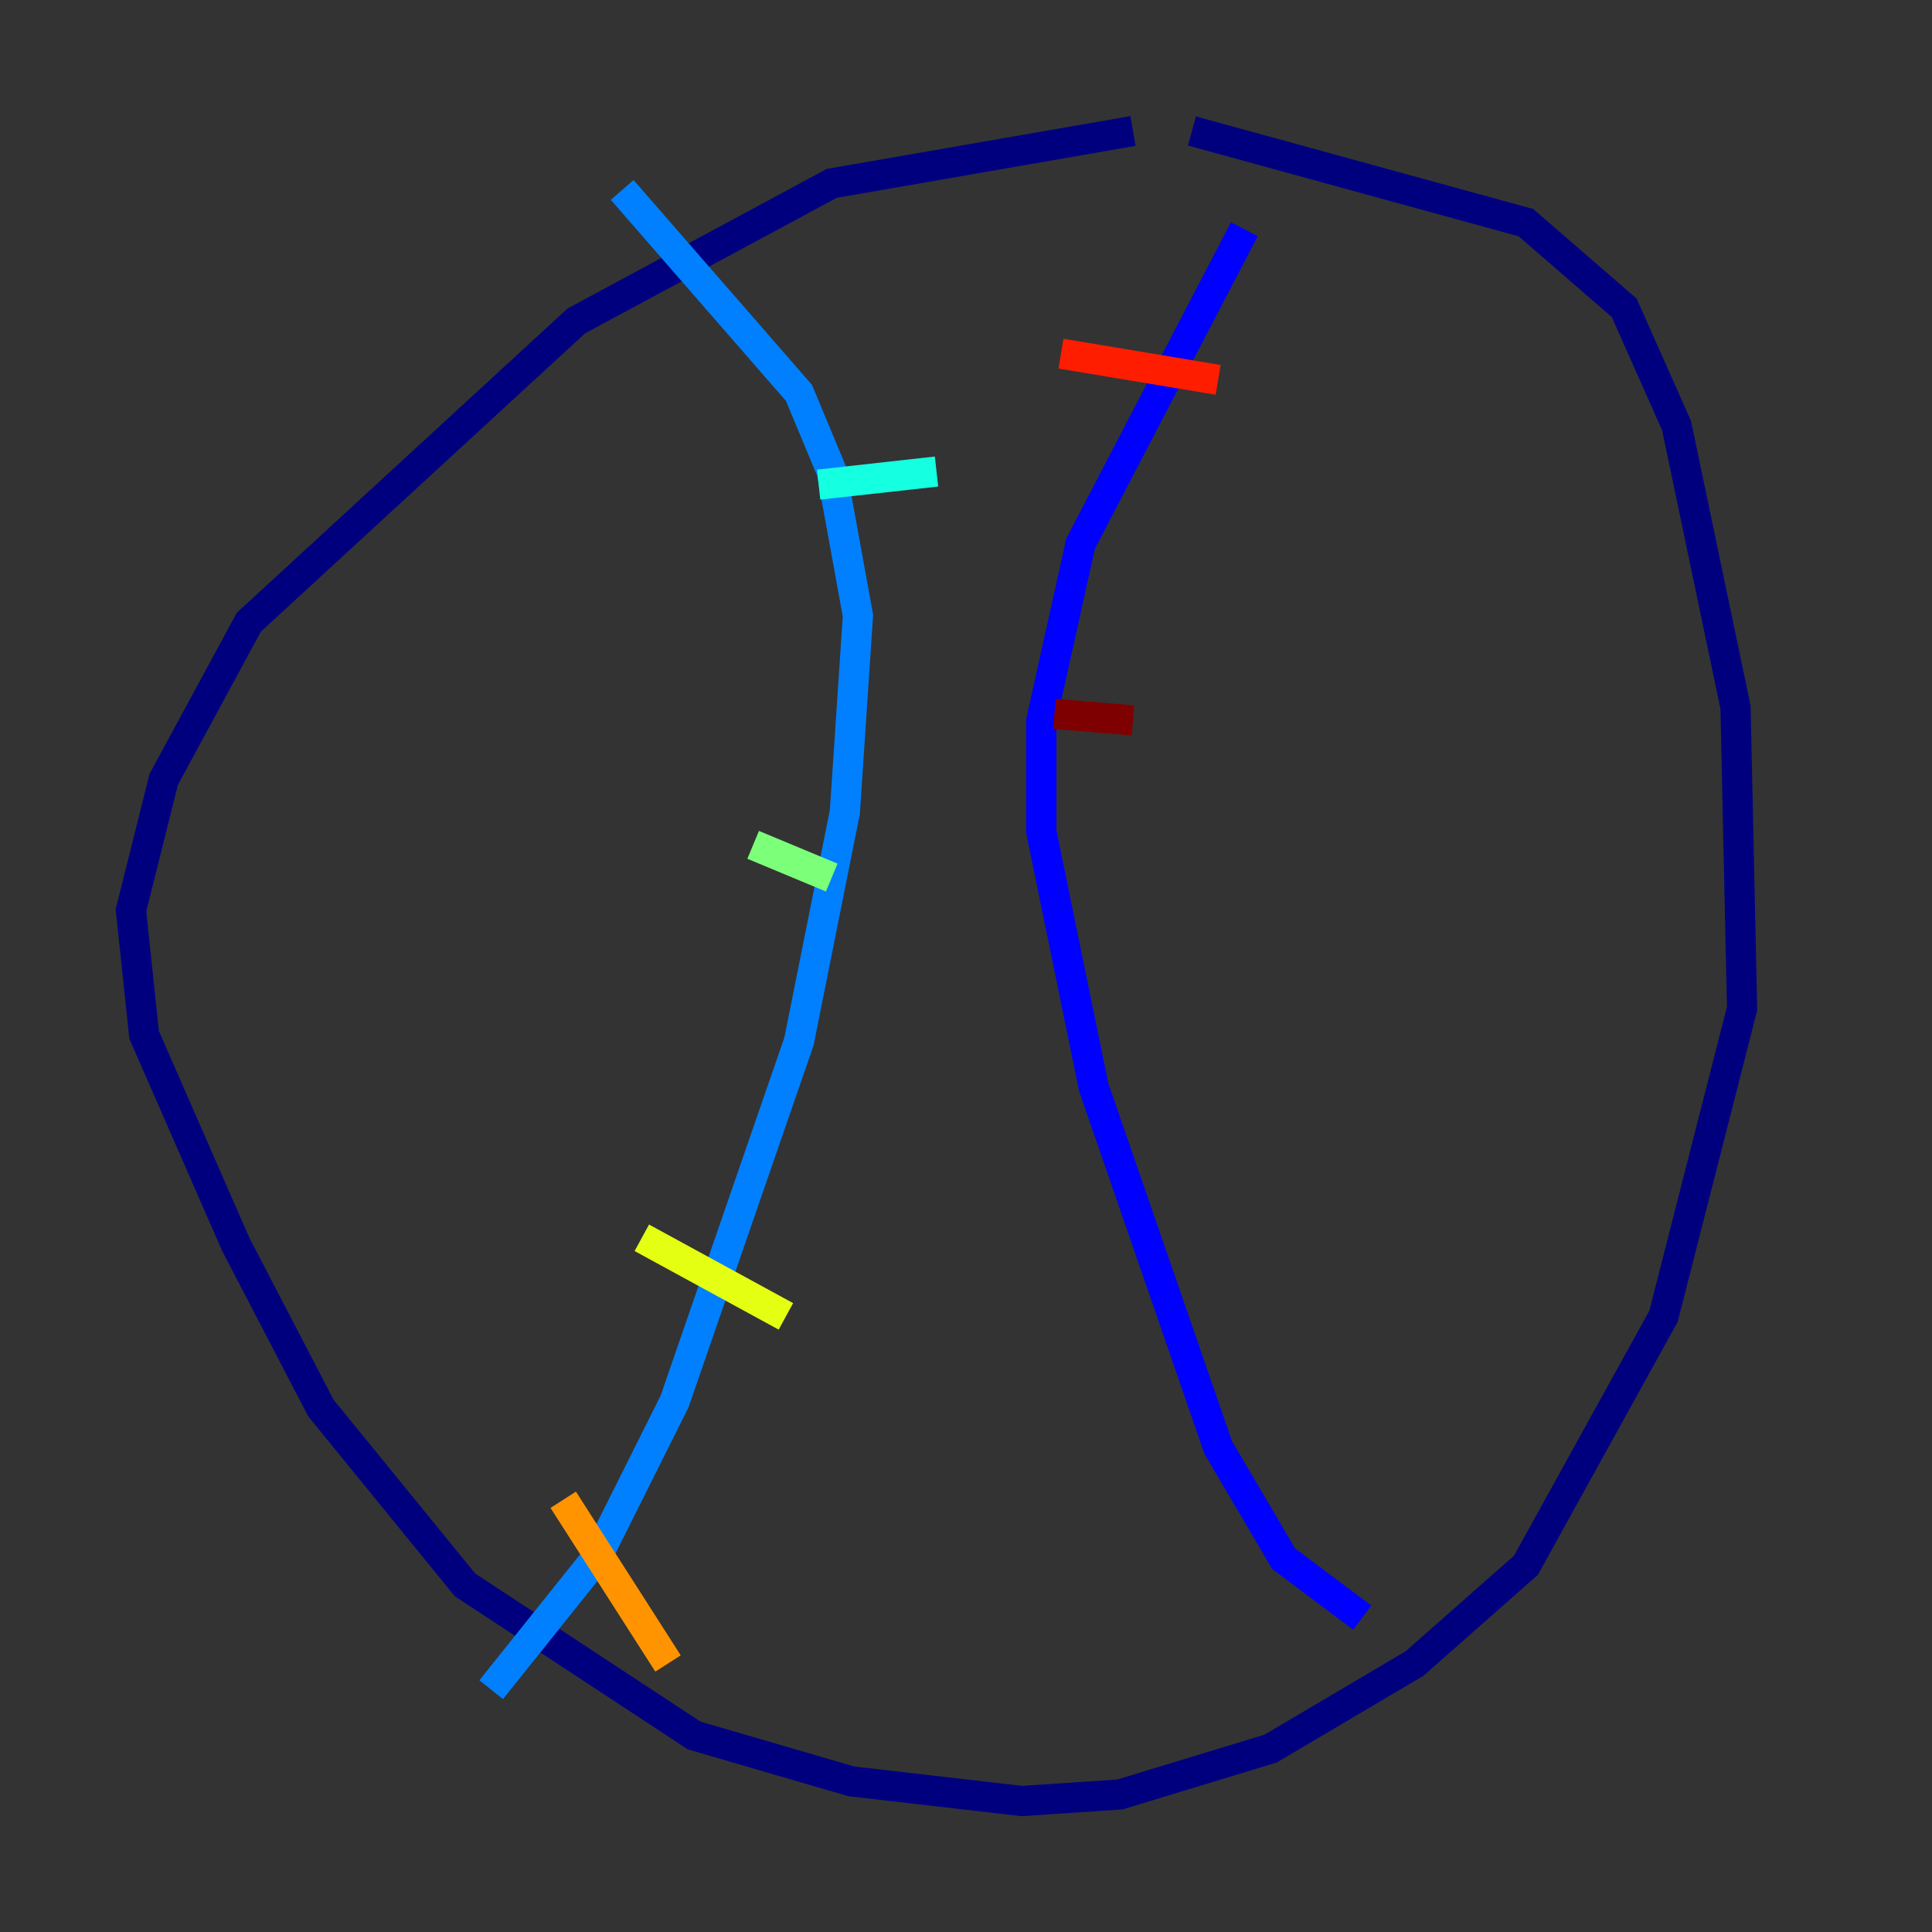 <?xml version="1.0" encoding="utf-8" ?>
<svg baseProfile="tiny" height="128" version="1.2" viewBox="0,0,128,128" width="128" xmlns="http://www.w3.org/2000/svg" xmlns:ev="http://www.w3.org/2001/xml-events" xmlns:xlink="http://www.w3.org/1999/xlink"><rect x="0" y="0" width="128" height="128" fill="#333333" stroke="none"/><defs /><polyline fill="none" points="75.064,8.678 55.105,12.149 38.183,21.261 16.488,41.22 10.848,51.634 8.678,60.312 9.546,68.556 15.62,82.441 21.261,93.288 30.807,105.003 45.993,114.983 56.407,118.02 67.688,119.322 74.197,118.888 84.176,115.851 93.722,110.21 101.098,103.702 110.21,87.214 115.417,66.82 114.983,46.861 111.078,28.203 107.607,20.393 101.098,14.752 78.969,8.678" stroke="#00007f" stroke-width="2" /><polyline fill="none" points="82.441,15.186 71.593,36.014 68.99,47.729 68.99,55.105 72.461,72.027 80.705,95.891 85.044,103.268 90.251,107.173" stroke="#0000ff" stroke-width="2" /><polyline fill="none" points="41.22,12.583 52.936,26.034 55.105,31.241 56.841,40.786 55.973,53.803 52.936,68.99 44.691,92.854 39.485,103.268 32.542,111.946" stroke="#0080ff" stroke-width="2" /><polyline fill="none" points="54.237,32.108 62.047,31.241" stroke="#15ffe1" stroke-width="2" /><polyline fill="none" points="49.898,55.973 55.105,58.142" stroke="#7cff79" stroke-width="2" /><polyline fill="none" points="42.522,82.007 52.068,87.214" stroke="#e4ff12" stroke-width="2" /><polyline fill="none" points="37.315,99.363 44.258,110.21" stroke="#ff9400" stroke-width="2" /><polyline fill="none" points="70.291,23.43 80.705,25.166" stroke="#ff1d00" stroke-width="2" /><polyline fill="none" points="69.858,47.295 75.064,47.729" stroke="#7f0000" stroke-width="2" /></svg>